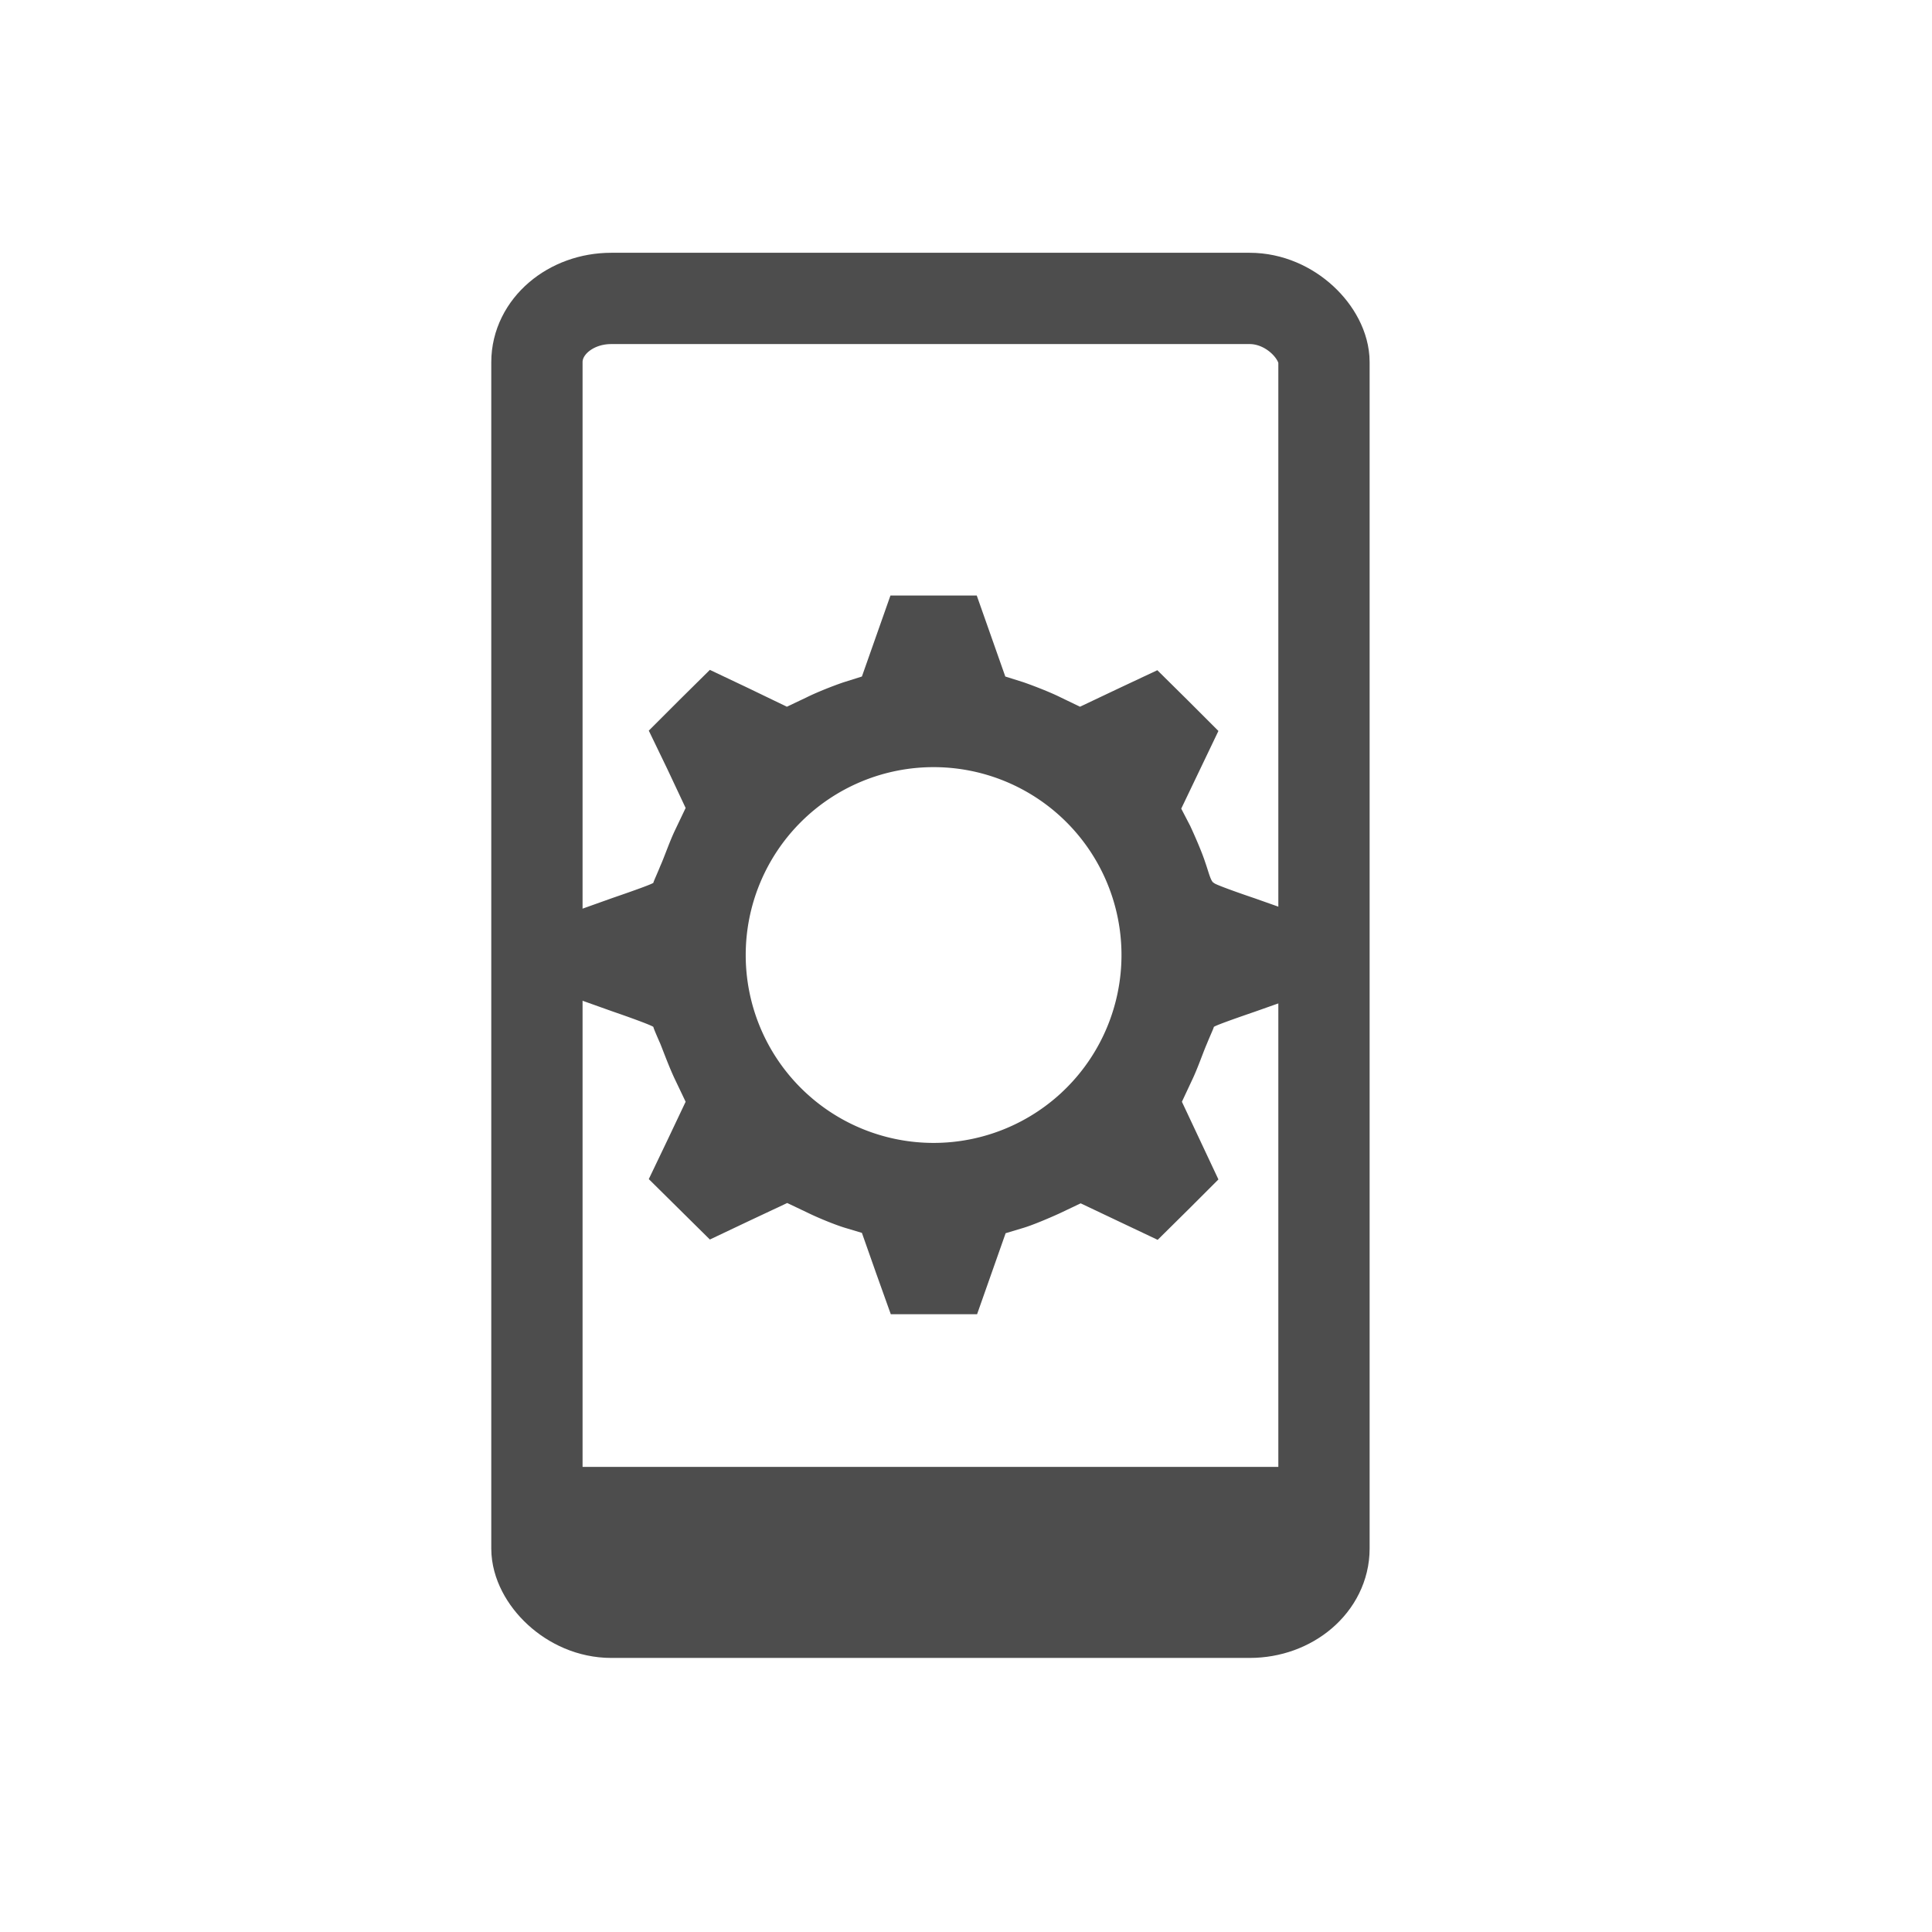 <?xml version="1.0" encoding="UTF-8" standalone="no"?>
<svg
   xmlns:dc="http://purl.org/dc/elements/1.1/"
   xmlns:cc="http://creativecommons.org/ns#"
   xmlns:rdf="http://www.w3.org/1999/02/22-rdf-syntax-ns#"
   xmlns:svg="http://www.w3.org/2000/svg"
   xmlns="http://www.w3.org/2000/svg"
   xmlns:sodipodi="http://sodipodi.sourceforge.net/DTD/sodipodi-0.dtd"
   xmlns:inkscape="http://www.inkscape.org/namespaces/inkscape"
   viewBox="0 0 22 22"
   id="svg2"
   version="1.1"
   inkscape:version="0.91 r13725"
   sodipodi:docname="kdeconnect-tray.svg">
  <sodipodi:namedview
     pagecolor="#ffffff"
     bordercolor="#666666"
     borderopacity="1"
     objecttolerance="10"
     gridtolerance="10"
     guidetolerance="10"
     inkscape:pageopacity="0"
     inkscape:pageshadow="2"
     inkscape:window-width="1280"
     inkscape:window-height="995"
     id="namedview8"
     showgrid="false"
     inkscape:zoom="10.727273"
     inkscape:cx="11"
     inkscape:cy="11"
     inkscape:window-x="1920"
     inkscape:window-y="0"
     inkscape:window-maximized="1"
     inkscape:current-layer="svg2" />
  <defs
     id="defs3051">
    <style
       type="text/css"
       id="current-color-scheme">
      .ColorScheme-Text {
        color:#4d4d4d;
      }
      </style>
  </defs>
  <g
     id="g15701"
     transform="matrix(3.78,0,0,3.78,8049.387,2424.56)">
    <rect
       ry="0.192"
       rx="0.224"
       y="-640.519"
       x="-2127.85"
       height="3.958"
       width="2.371"
       id="rect15674"
       style="opacity:1;fill:none;fill-opacity:1;stroke:#4d4d4d;stroke-width:0.275;stroke-linecap:round;stroke-linejoin:round;stroke-miterlimit:4;stroke-dasharray:none;stroke-dashoffset:0;stroke-opacity:1;paint-order:fill markers stroke" />
    <rect
       style="opacity:1;fill:#4d4d4d;fill-opacity:1;stroke:none;stroke-width:0.082;stroke-linecap:round;stroke-linejoin:round;stroke-miterlimit:4;stroke-dasharray:none;stroke-dashoffset:0;stroke-opacity:1;paint-order:fill markers stroke"
       id="rect15676"
       width="2.394"
       height="0.346"
       x="-2127.862"
       y="-636.999" />
    <path
       inkscape:connector-curvature="0"
       id="path15692"
       d="m -2126.785,-639.624 -0.043,0.122 -0.043,0.122 -0.054,0.017 c -0.03,0.01 -0.081,0.03 -0.113,0.046 l -0.059,0.028 -0.116,-0.056 -0.116,-0.055 -0.092,0.091 -0.092,0.092 0.056,0.116 0.055,0.117 -0.031,0.065 c -0.017,0.035 -0.034,0.085 -0.045,0.109 -0.01,0.025 -0.021,0.048 -0.021,0.051 0,0.003 -0.059,0.024 -0.123,0.046 l -0.115,0.041 0,0.13 0,0.13 0.115,0.041 c 0.064,0.022 0.123,0.044 0.123,0.047 0,0.003 0.01,0.026 0.021,0.051 0.01,0.025 0.028,0.074 0.045,0.109 l 0.031,0.065 -0.055,0.116 -0.056,0.117 0.092,0.091 0.092,0.091 0.116,-0.055 0.117,-0.055 0.063,0.03 c 0.035,0.017 0.085,0.037 0.112,0.045 l 0.05,0.015 0.043,0.122 0.044,0.123 0.13,0 0.13,0 0.043,-0.122 0.043,-0.122 0.05,-0.015 c 0.028,-0.008 0.078,-0.029 0.113,-0.045 l 0.063,-0.03 0.116,0.055 0.116,0.055 0.092,-0.091 0.091,-0.091 -0.055,-0.117 -0.055,-0.117 0.03,-0.064 c 0.017,-0.035 0.034,-0.085 0.045,-0.11 0.01,-0.025 0.021,-0.048 0.021,-0.051 0,-0.003 0.059,-0.024 0.123,-0.046 l 0.116,-0.041 0,-0.13 0,-0.13 -0.116,-0.041 c -0.065,-0.022 -0.122,-0.043 -0.122,-0.046 -0.01,-0.003 -0.016,-0.032 -0.027,-0.063 -0.01,-0.031 -0.032,-0.081 -0.045,-0.109 l -0.027,-0.052 0.056,-0.117 0.056,-0.117 -0.092,-0.092 -0.092,-0.091 -0.117,0.055 -0.116,0.055 -0.058,-0.028 c -0.032,-0.016 -0.084,-0.036 -0.113,-0.046 l -0.054,-0.017 -0.043,-0.122 -0.043,-0.122 -0.13,0 z m 0.13,0.517 a 0.566,0.566 0 0 1 0.566,0.566 0.566,0.566 0 0 1 -0.566,0.566 0.566,0.566 0 0 1 -0.566,-0.566 0.566,0.566 0 0 1 0.566,-0.566 z"
       style="fill:#4d4d4d;fill-opacity:1;stroke:none;stroke-width:0.094;stroke-linecap:round;stroke-linejoin:round;stroke-miterlimit:4;stroke-dasharray:none;stroke-opacity:1" />
  </g>
</svg>
